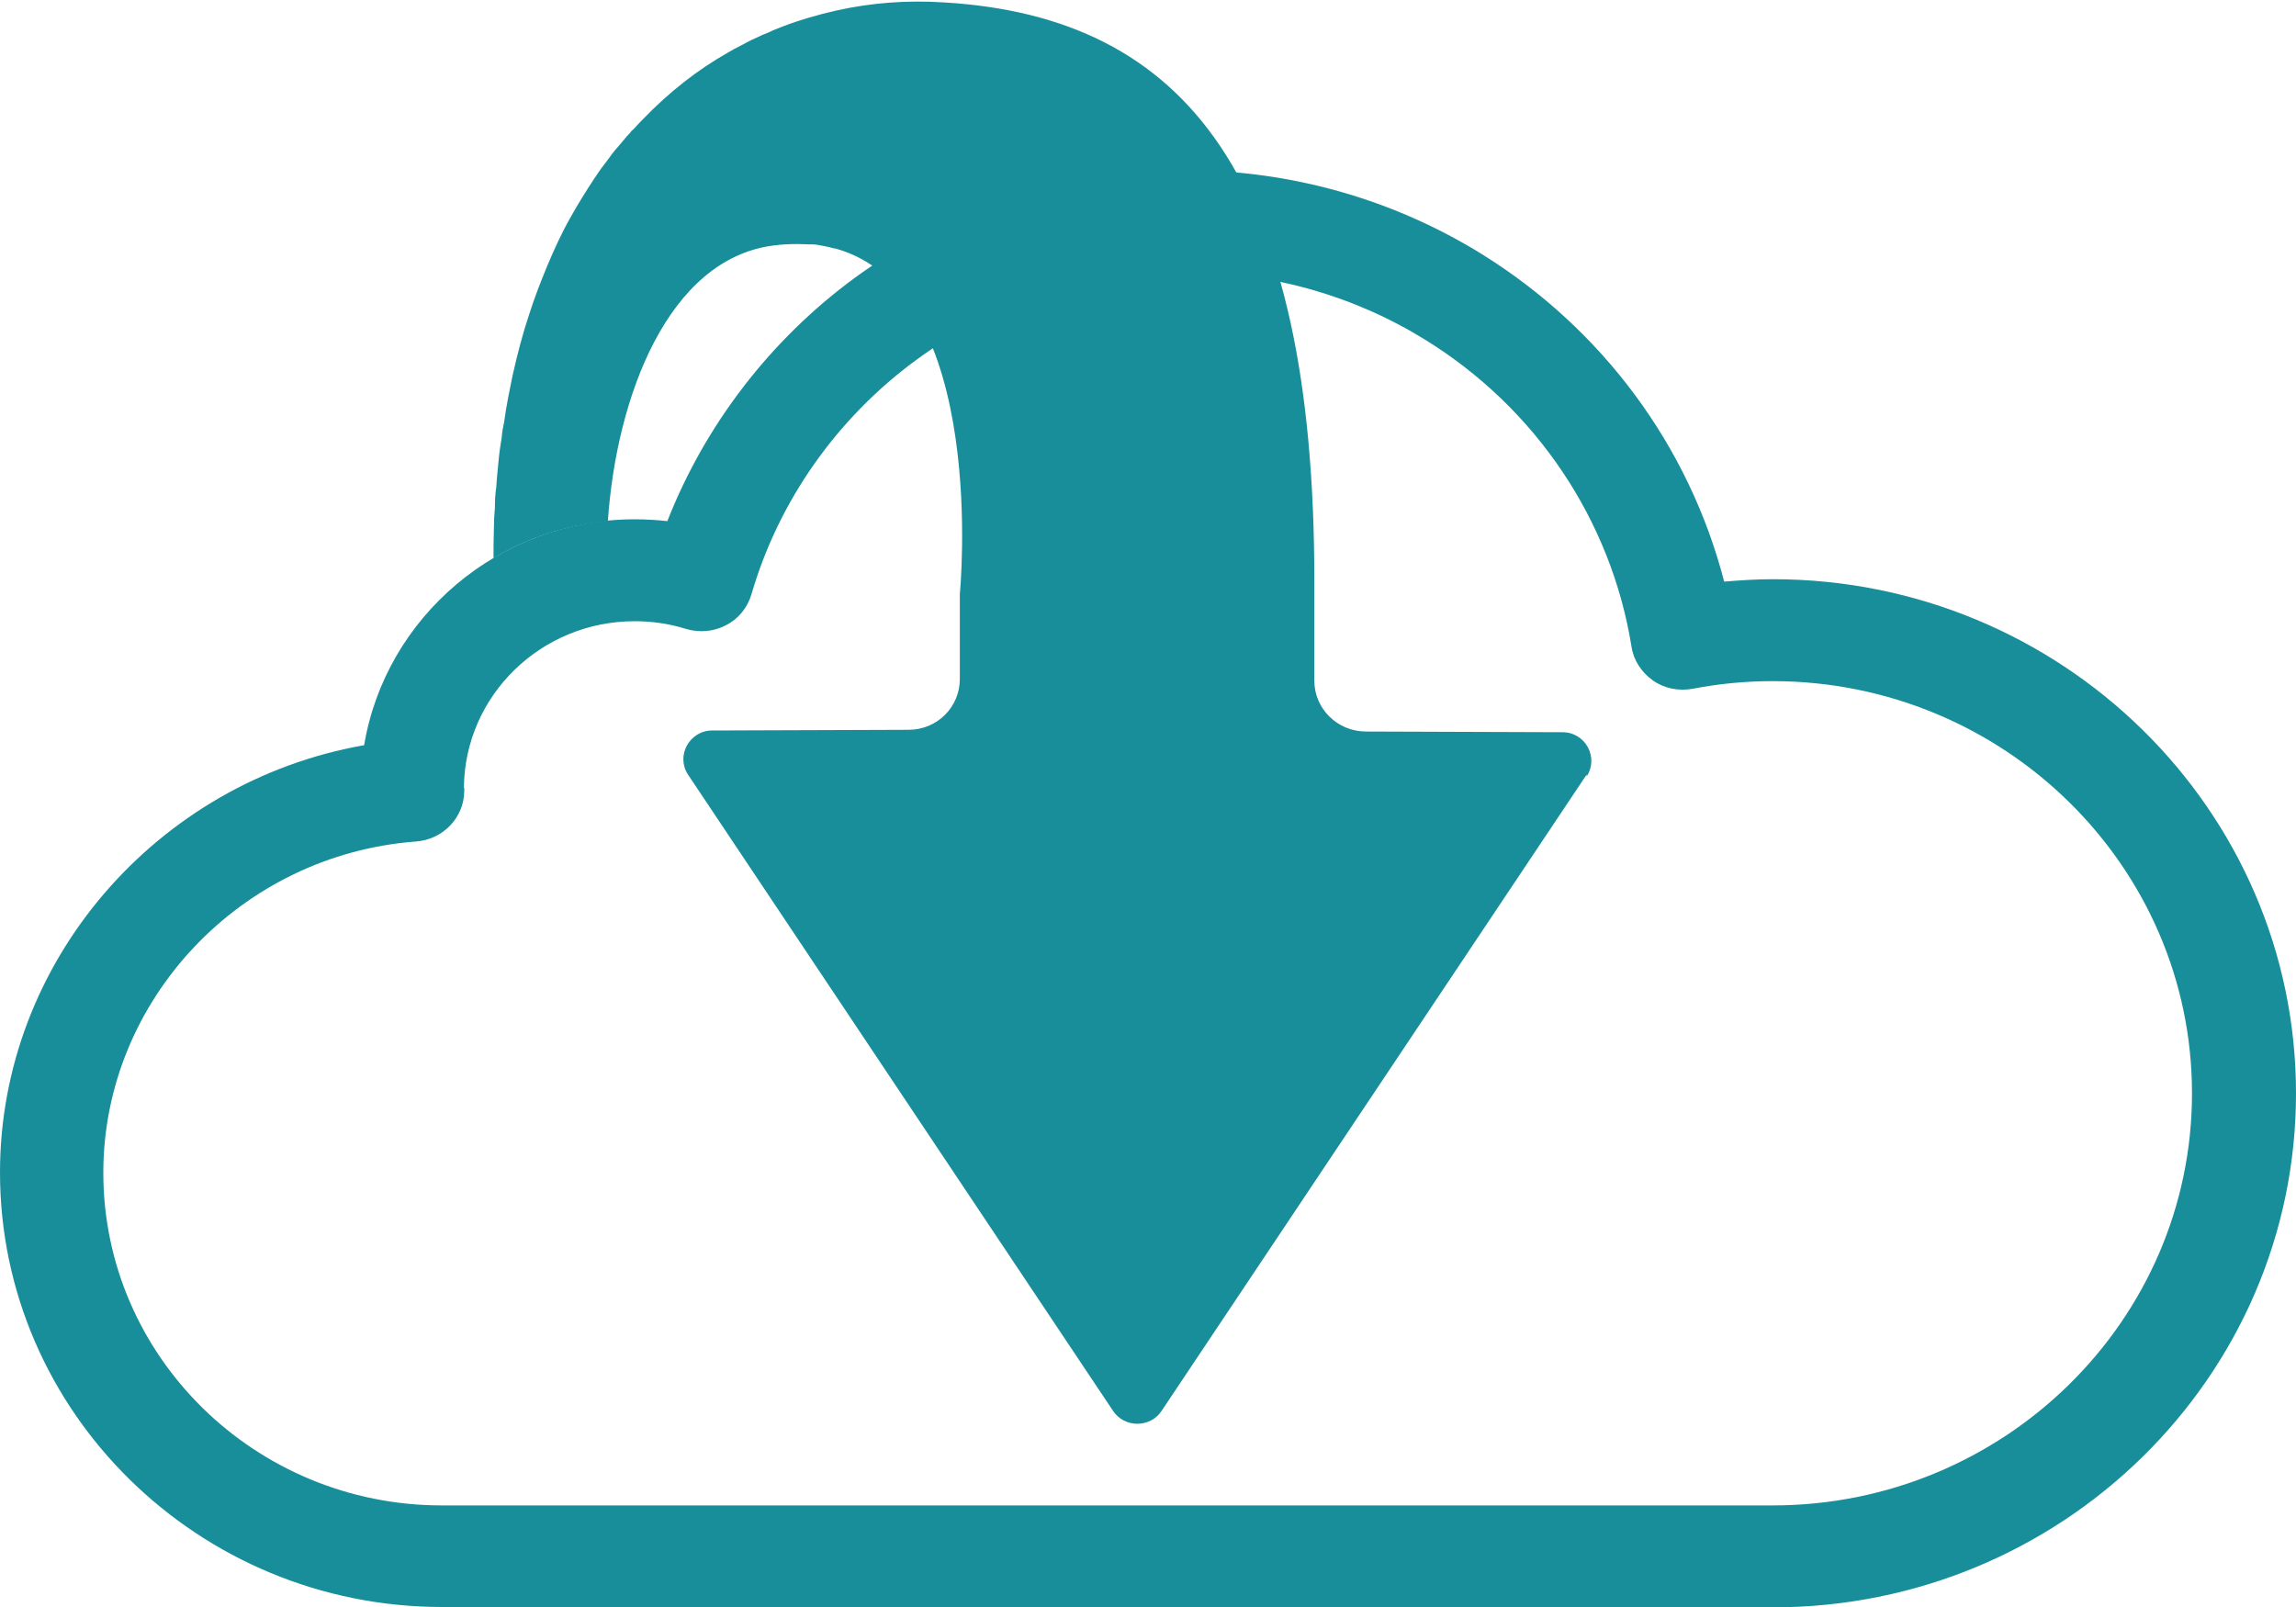 <svg width="20" height="14" viewBox="0 0 20 14" fill="none" xmlns="http://www.w3.org/2000/svg">
<g clip-path="url(#clip0_4_204)">
<path d="M15.444 14H3.852C1.729 14 0 12.301 0 10.214C0 8.377 1.366 6.809 3.172 6.492C3.358 5.378 4.345 4.524 5.531 4.524C5.627 4.524 5.72 4.53 5.813 4.54C6.142 3.701 6.713 2.956 7.452 2.416C8.29 1.806 9.286 1.483 10.332 1.483C11.245 1.483 12.135 1.736 12.905 2.212C13.963 2.868 14.714 3.89 15.019 5.067C15.161 5.055 15.304 5.046 15.444 5.046C17.955 5.046 20 7.053 20 9.525C20 11.996 17.958 14.003 15.444 14.003V14ZM4.044 6.864C4.044 6.864 4.044 6.879 4.044 6.889C4.044 7.12 3.861 7.313 3.625 7.331C2.098 7.444 0.9 8.713 0.9 10.217C0.9 11.816 2.222 13.115 3.849 13.115H15.441C17.455 13.115 19.094 11.505 19.094 9.525C19.094 7.545 17.455 5.934 15.441 5.934C15.214 5.934 14.978 5.955 14.742 6.001C14.621 6.022 14.497 5.998 14.398 5.928C14.299 5.857 14.23 5.754 14.212 5.635C14.035 4.533 13.38 3.557 12.418 2.962C11.794 2.575 11.071 2.37 10.329 2.37C9.479 2.37 8.669 2.633 7.989 3.13C7.294 3.637 6.782 4.363 6.546 5.177C6.511 5.293 6.434 5.391 6.325 5.446C6.217 5.504 6.092 5.513 5.975 5.479C5.829 5.433 5.68 5.412 5.528 5.412C4.711 5.412 4.047 6.062 4.041 6.864H4.044Z" fill="#188E9A"/>
<path d="M13.821 6.748L10.118 12.292C10.019 12.441 9.795 12.441 9.696 12.292L5.993 6.748C5.885 6.584 6.006 6.364 6.204 6.364L7.914 6.358C8.163 6.358 8.361 6.16 8.361 5.915V5.174C8.361 5.174 8.619 2.541 7.281 2.166C7.275 2.166 7.269 2.163 7.259 2.163C7.232 2.154 7.201 2.148 7.169 2.142C7.138 2.136 7.107 2.129 7.073 2.129C7.067 2.129 7.058 2.129 7.048 2.129C7.017 2.129 6.983 2.126 6.946 2.126C6.881 2.126 6.809 2.129 6.735 2.139C5.819 2.258 5.369 3.457 5.295 4.54C4.932 4.573 4.593 4.686 4.299 4.863C4.299 4.778 4.299 4.695 4.302 4.613C4.302 4.549 4.305 4.488 4.311 4.421C4.311 4.36 4.314 4.302 4.323 4.244C4.327 4.167 4.336 4.094 4.342 4.024C4.348 3.954 4.358 3.881 4.37 3.813C4.373 3.768 4.382 3.719 4.392 3.673C4.401 3.603 4.413 3.536 4.426 3.466C4.438 3.399 4.454 3.331 4.466 3.267C4.507 3.084 4.553 2.907 4.609 2.74C4.634 2.663 4.659 2.59 4.687 2.517C4.714 2.447 4.739 2.383 4.767 2.316C4.829 2.169 4.894 2.026 4.969 1.895C5.003 1.834 5.037 1.776 5.071 1.721C5.106 1.666 5.143 1.605 5.18 1.55C5.18 1.55 5.18 1.55 5.183 1.547C5.22 1.489 5.261 1.434 5.304 1.379C5.335 1.333 5.369 1.294 5.407 1.251C5.435 1.217 5.459 1.187 5.49 1.156C5.497 1.144 5.506 1.135 5.518 1.126C5.546 1.095 5.574 1.065 5.605 1.034C5.829 0.802 6.077 0.607 6.341 0.458C6.378 0.436 6.415 0.415 6.453 0.397C6.496 0.375 6.536 0.351 6.58 0.333C6.617 0.314 6.651 0.299 6.692 0.284C6.735 0.262 6.778 0.247 6.822 0.229C6.974 0.171 7.126 0.128 7.284 0.092C7.588 0.024 7.902 1.31764e-05 8.222 0.021C10.341 0.146 11.449 1.559 11.449 5.064V5.931C11.449 6.175 11.651 6.373 11.899 6.373L13.61 6.379C13.811 6.379 13.929 6.599 13.821 6.764V6.748Z" fill="#188E9A"/>
</g>
<defs>
<clipPath id="clip0_4_204">
<rect width="20" height="14" fill="white"/>
</clipPath>
</defs>
</svg>
